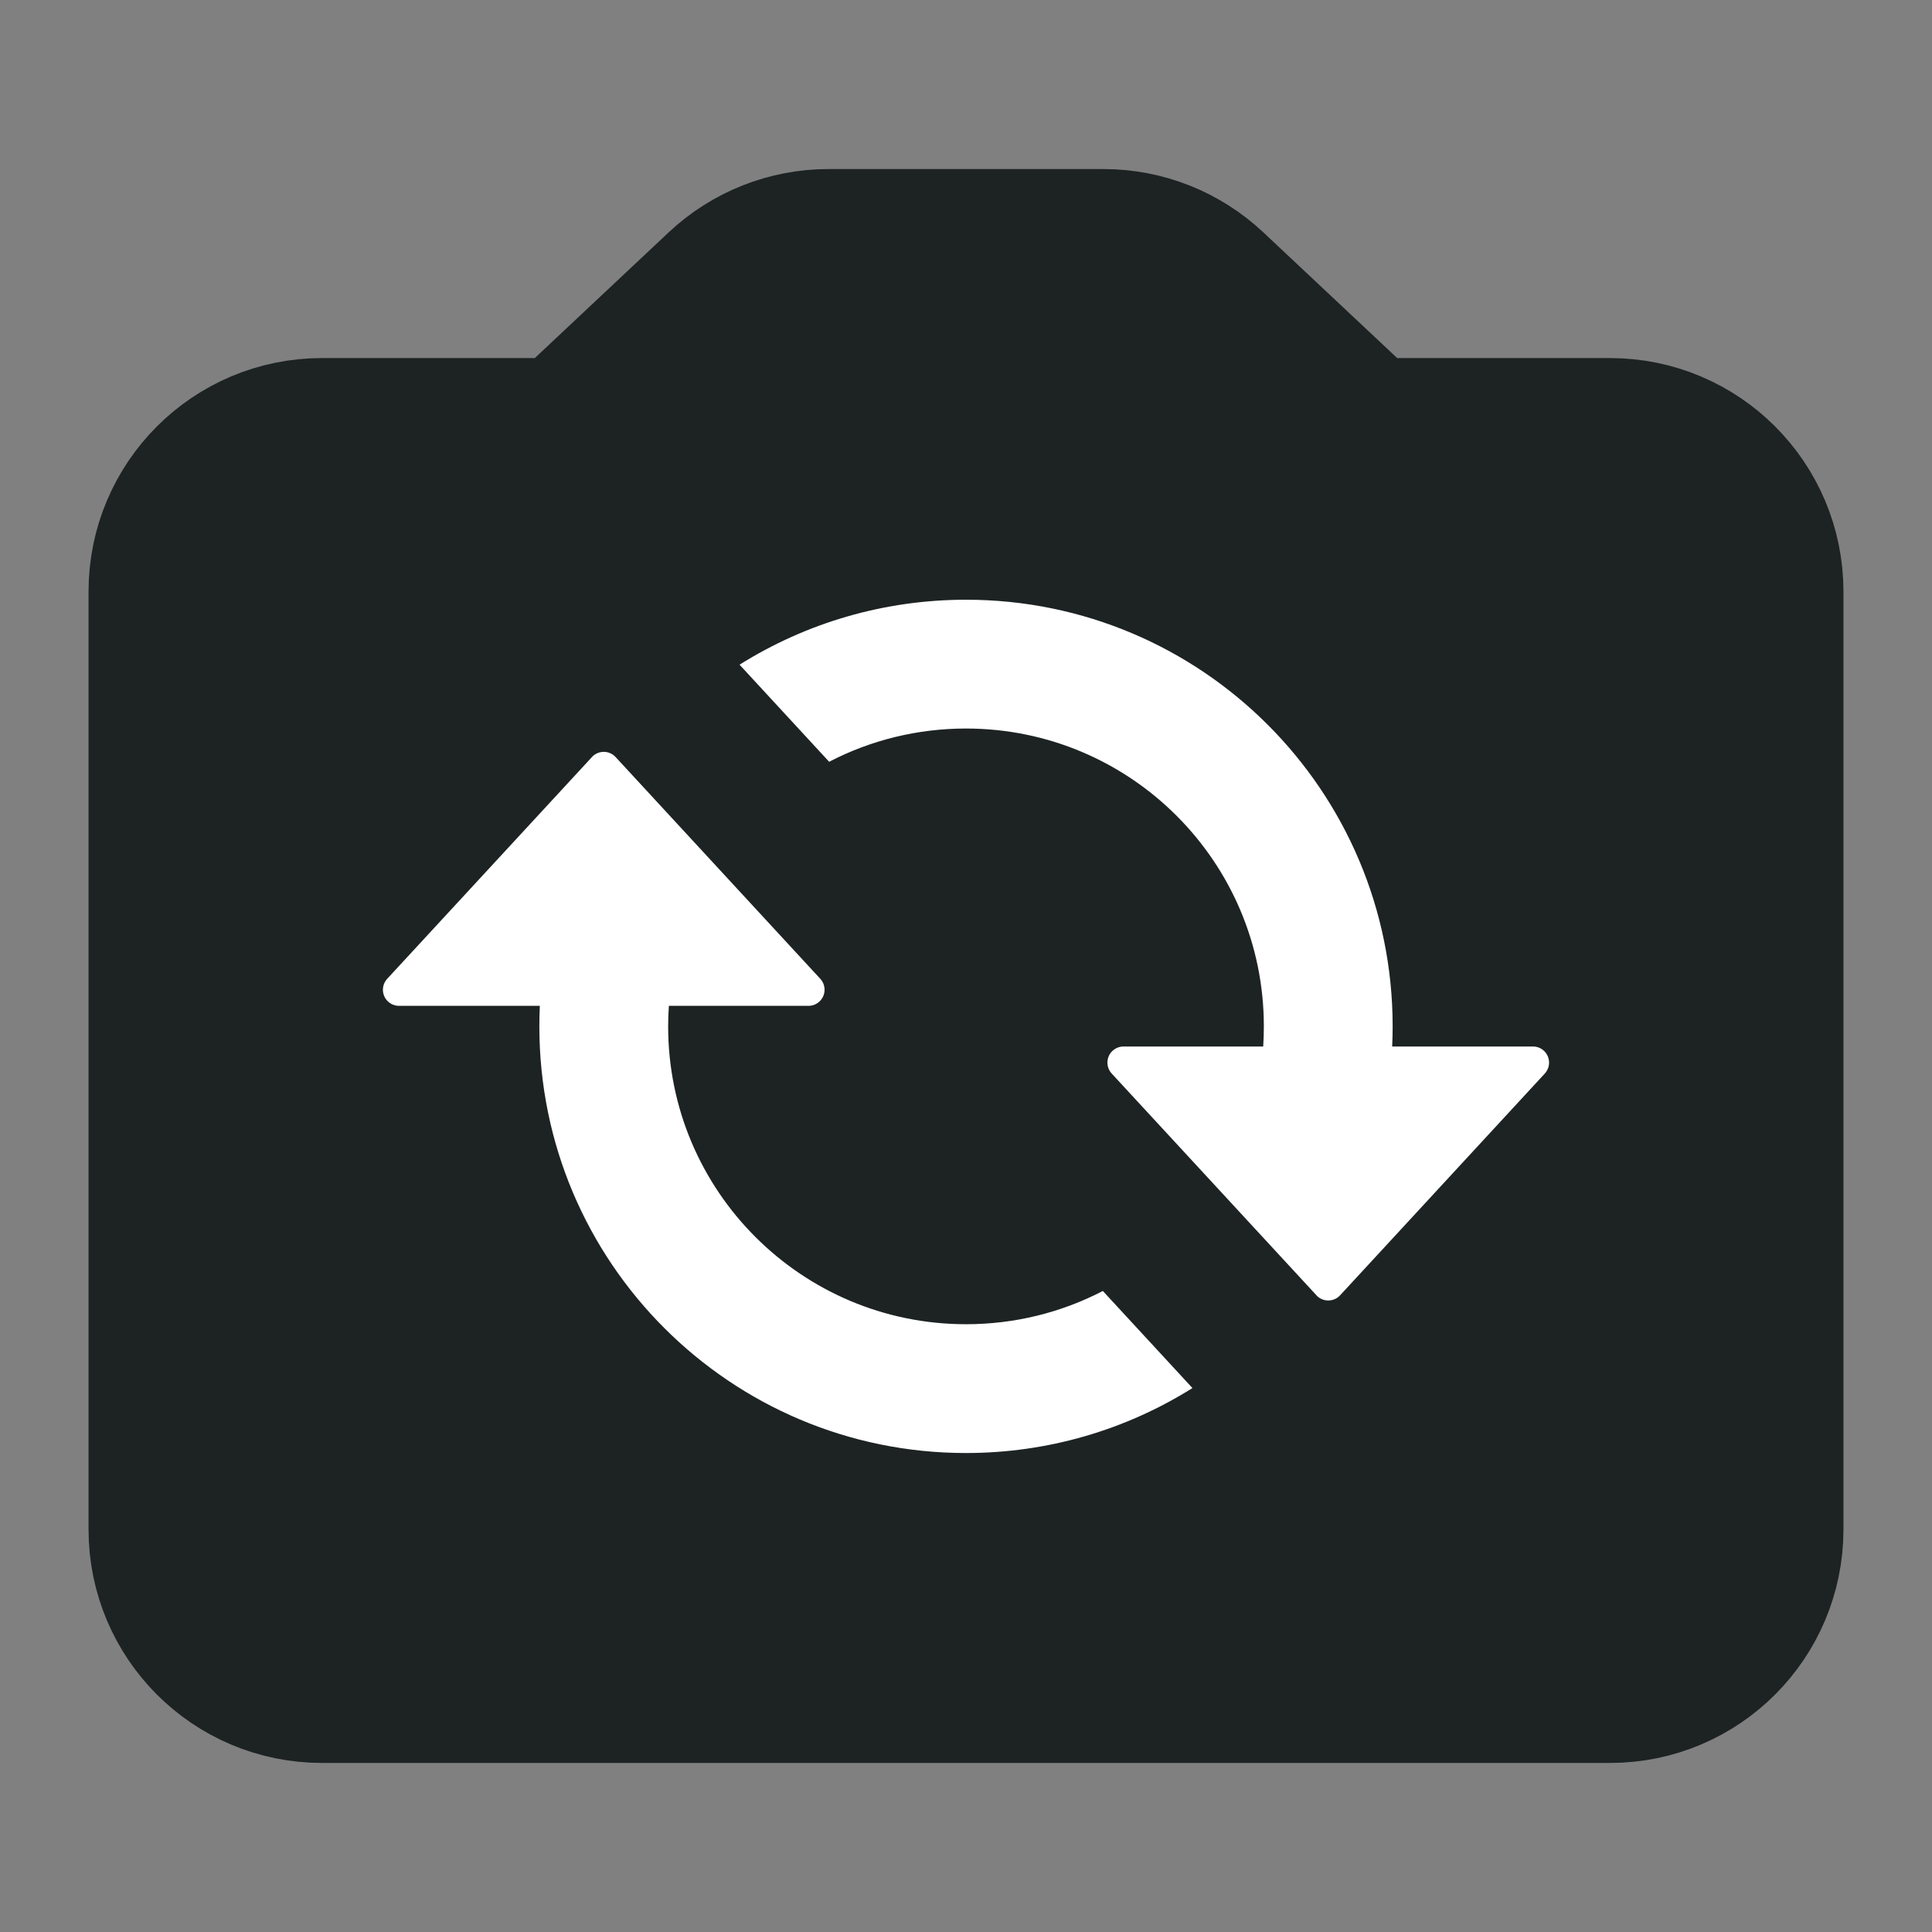 <svg width="24" height="24" viewBox="0 0 24 24" fill="none" xmlns="http://www.w3.org/2000/svg">
<rect x="0" y="0" width="24" height="24" fill="#808080" stroke="none"/>
<path fill-rule="evenodd" clip-rule="evenodd" d="M2 7.348C2 6.243 2.895 5.348 4 5.348H7L8.923 3.542C9.294 3.194 9.783 3 10.292 3H13.708C14.217 3 14.706 3.194 15.077 3.542L17 5.348H20C21.105 5.348 22 6.243 22 7.348V19C22 20.105 21.105 21 20 21H4C2.895 21 2 20.105 2 19V7.348Z" fill="#1D2323" stroke="#1D2323" stroke-width="1.8" stroke-linecap="round" stroke-linejoin="round"/>
<path fill-rule="evenodd" clip-rule="evenodd" d="M17.3 12.75C17.3 12.834 17.298 12.917 17.294 13H19.043C19.154 13 19.243 13.089 19.243 13.2C19.243 13.25 19.224 13.299 19.19 13.336L16.647 16.091C16.572 16.172 16.445 16.177 16.364 16.102L13.81 13.336C13.735 13.254 13.74 13.128 13.821 13.053C13.858 13.019 13.907 13 13.957 13H15.692C15.697 12.917 15.7 12.834 15.7 12.75C15.7 10.707 14.043 9.05 12 9.05C11.398 9.05 10.818 9.194 10.3 9.463L9.187 8.257C10.021 7.734 10.99 7.45 12 7.45C14.927 7.45 17.3 9.823 17.3 12.75ZM6.706 12.495H4.957C4.907 12.495 4.858 12.476 4.821 12.442C4.74 12.367 4.735 12.241 4.81 12.159L7.364 9.393C7.446 9.318 7.572 9.323 7.647 9.404L10.19 12.159C10.224 12.196 10.243 12.245 10.243 12.295C10.243 12.405 10.154 12.495 10.043 12.495H8.309C8.303 12.579 8.3 12.665 8.3 12.75C8.3 14.793 9.957 16.45 12 16.45C12.602 16.45 13.182 16.306 13.7 16.037L14.813 17.243C13.979 17.766 13.01 18.05 12 18.05C9.073 18.05 6.7 15.677 6.7 12.75C6.7 12.665 6.702 12.58 6.706 12.495Z" fill="white"/>
</svg>
